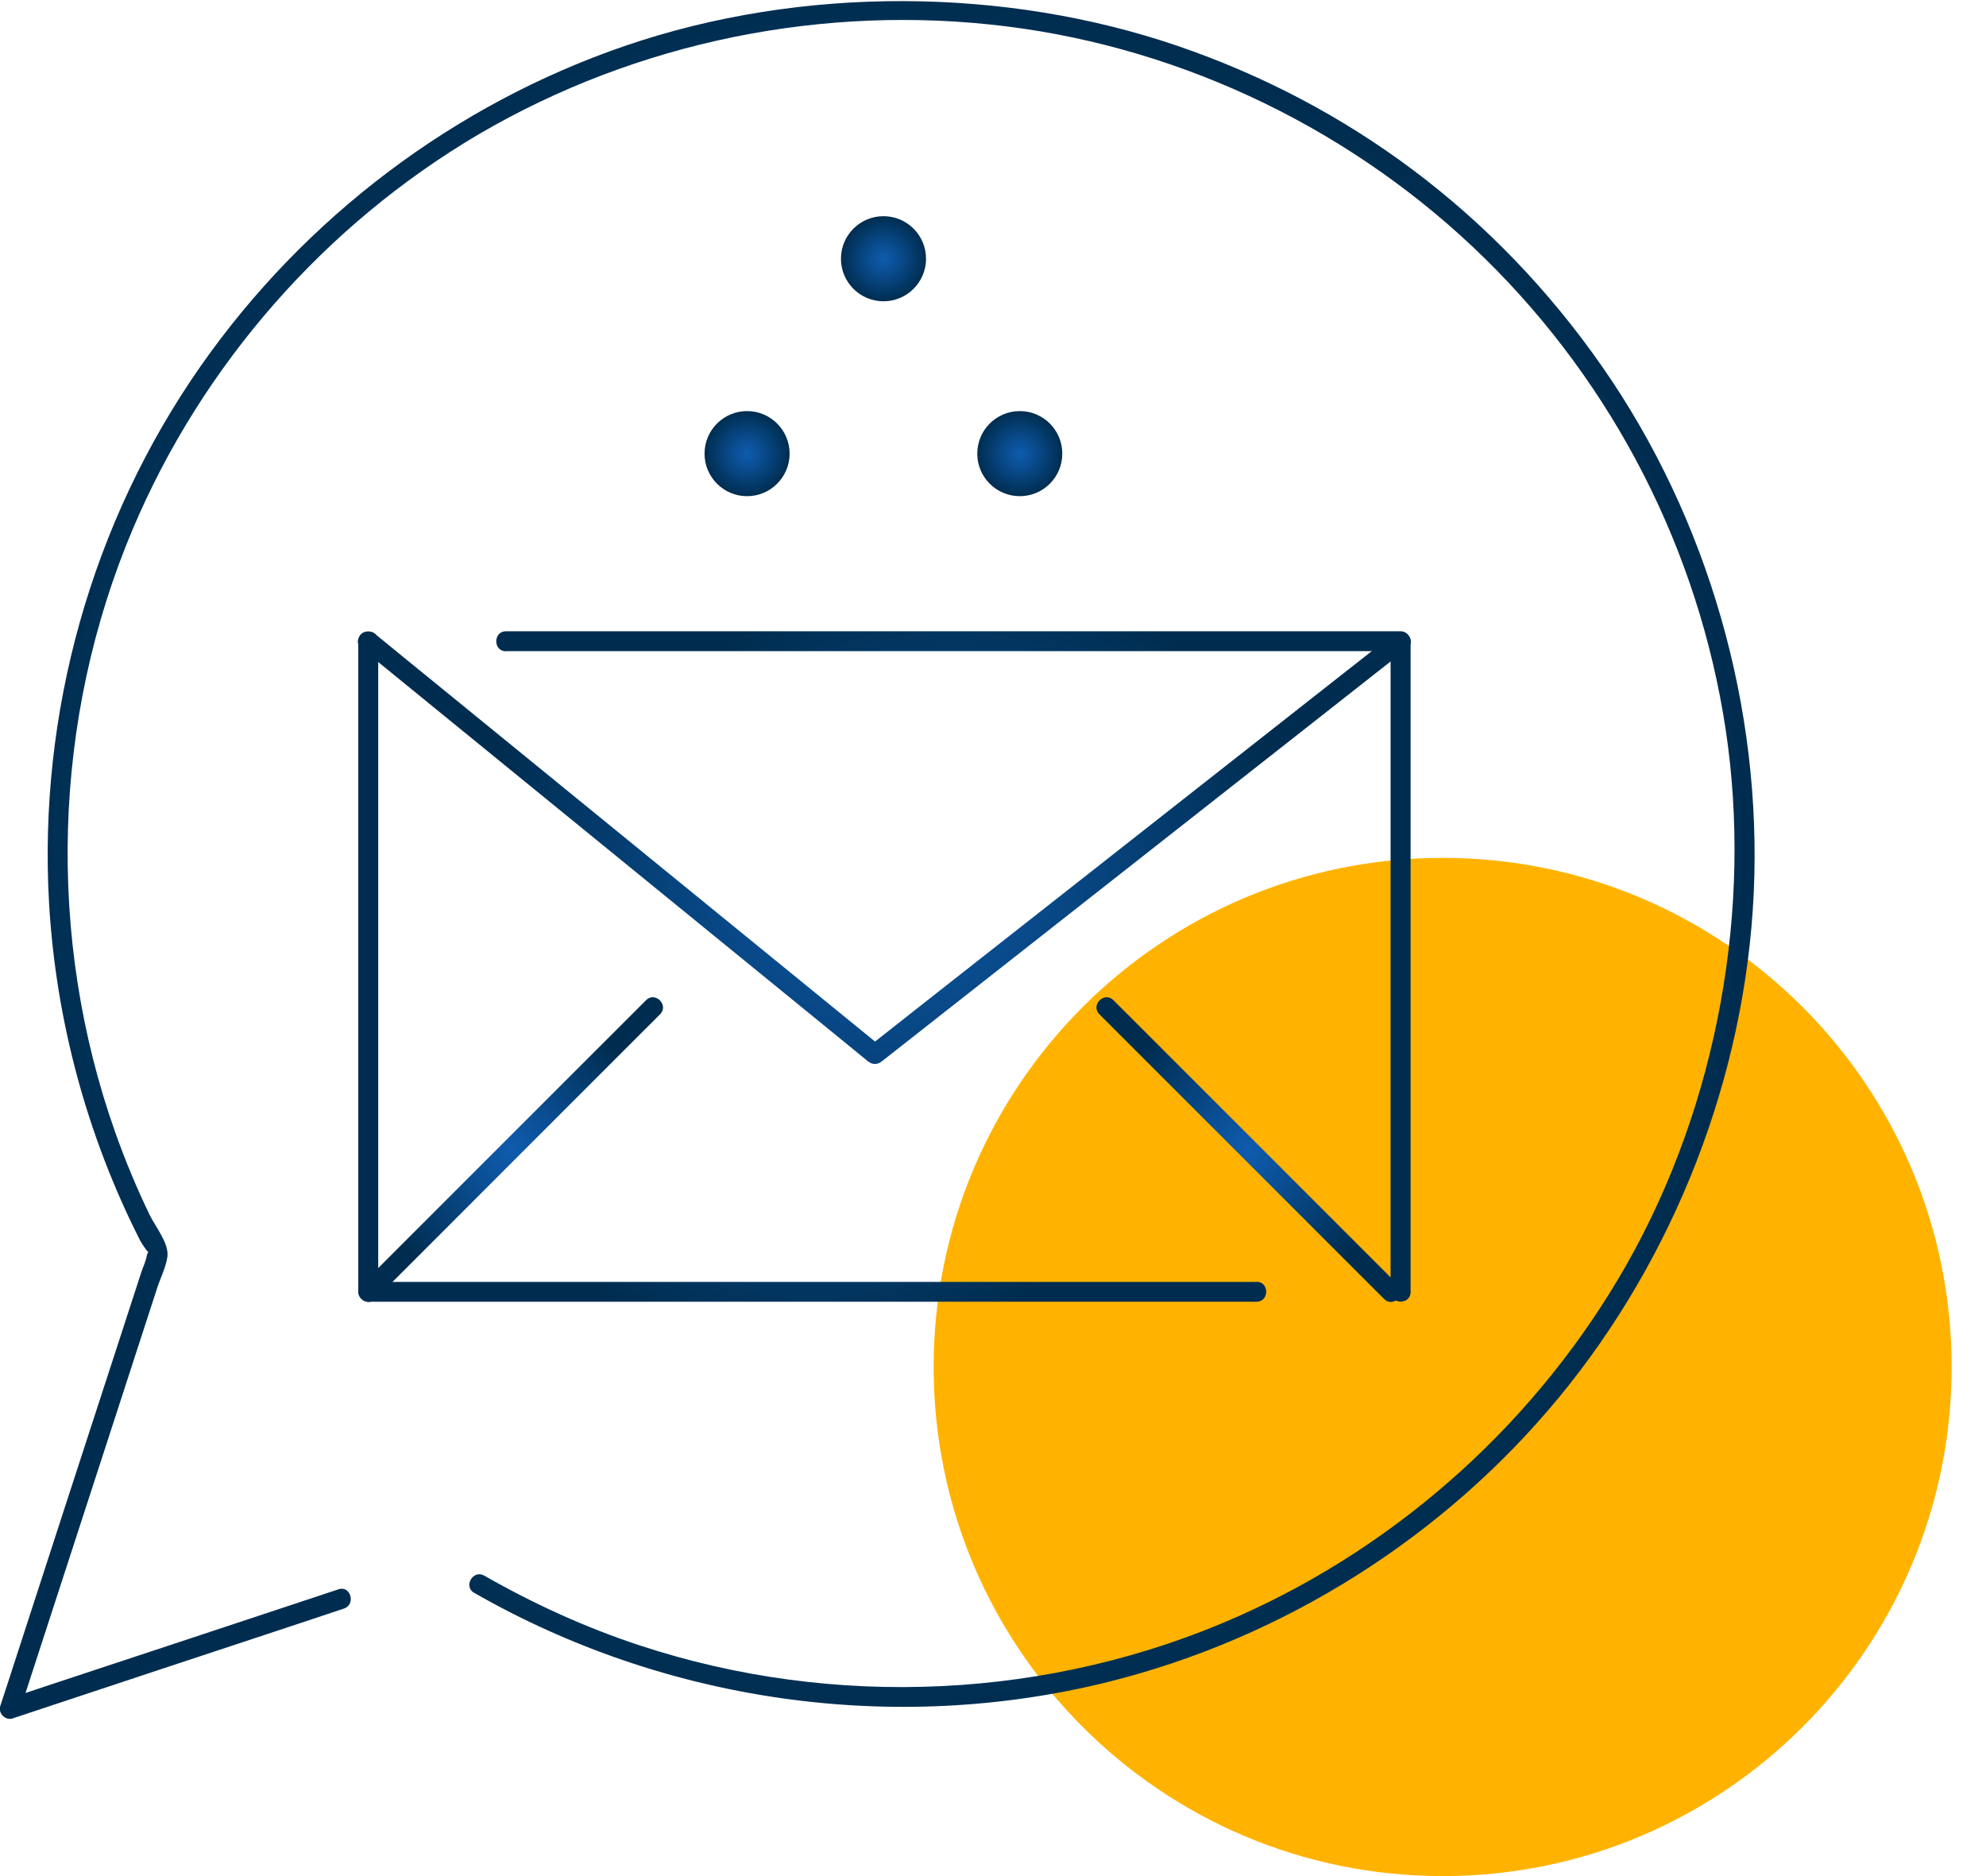 <svg width="36" height="34" viewBox="0 0 36 34" fill="none" xmlns="http://www.w3.org/2000/svg">
<g clip-path="url(#clip0_1281_70443)">
<path d="M26.151 34C31.246 34 35.377 29.869 35.377 24.773C35.377 19.678 31.246 15.547 26.151 15.547C21.055 15.547 16.924 19.678 16.924 24.773C16.924 29.869 21.055 34 26.151 34Z" fill="#FFB300"/>
<path d="M8.593 28.865C12.056 30.85 16.208 31.444 20.085 30.482C23.273 29.688 26.171 27.857 28.26 25.324C30.349 22.791 31.636 19.52 31.79 16.181C31.943 12.843 30.972 9.409 29.037 6.636C27.101 3.863 24.447 1.892 21.346 0.832C18.245 -0.229 14.548 -0.272 11.328 0.832C8.227 1.895 5.515 3.95 3.637 6.636C1.658 9.464 0.69 12.936 0.89 16.379C1.015 18.5 1.577 20.583 2.539 22.479C2.565 22.531 2.693 22.725 2.687 22.675C2.687 22.699 2.667 22.728 2.661 22.751C2.646 22.855 2.591 22.965 2.559 23.064L2.183 24.22C1.505 26.304 0.826 28.387 0.151 30.471L0.004 30.92C-0.037 31.047 0.096 31.186 0.227 31.143C1.974 30.563 3.721 29.984 5.469 29.407L6.234 29.152C6.454 29.08 6.358 28.729 6.138 28.802C4.391 29.381 2.643 29.961 0.896 30.537L0.131 30.792L0.354 31.015C0.879 29.398 1.406 27.784 1.931 26.167C2.235 25.229 2.542 24.29 2.846 23.351C2.904 23.171 3.011 22.959 3.035 22.771C3.064 22.531 2.817 22.232 2.713 22.018C2.478 21.531 2.27 21.032 2.09 20.525C0.838 16.993 0.948 13.034 2.409 9.583C3.669 6.607 5.892 4.074 8.677 2.434C11.551 0.751 14.942 0.067 18.245 0.478C21.5 0.884 24.577 2.388 26.918 4.686C29.26 6.984 30.79 9.986 31.28 13.214C31.769 16.442 31.143 19.995 29.486 22.916C27.892 25.721 25.409 27.973 22.462 29.285C19.059 30.801 15.121 30.984 11.586 29.816C10.61 29.494 9.671 29.065 8.778 28.555C8.575 28.439 8.393 28.752 8.596 28.868L8.593 28.865Z" fill="url(#paint0_radial_1281_70443)"/>
<path d="M22.78 23.232H6.677L6.856 23.411V11.617C6.856 11.386 6.494 11.383 6.494 11.617V23.411C6.494 23.51 6.578 23.591 6.674 23.591H22.777C23.009 23.591 23.012 23.229 22.777 23.229L22.78 23.232Z" fill="url(#paint1_radial_1281_70443)"/>
<path d="M9.171 11.8H25.387L25.207 11.62V23.414C25.207 23.646 25.57 23.649 25.57 23.414V11.62C25.57 11.522 25.486 11.44 25.39 11.44H9.171C8.939 11.44 8.936 11.803 9.171 11.803V11.8Z" fill="url(#paint2_radial_1281_70443)"/>
<path d="M6.549 11.748C9.232 13.936 11.916 16.121 14.599 18.308C14.976 18.616 15.355 18.923 15.732 19.233C15.816 19.299 15.903 19.299 15.987 19.233C18.772 17.045 21.557 14.857 24.341 12.669C24.733 12.362 25.124 12.055 25.512 11.748C25.695 11.603 25.437 11.348 25.257 11.493C22.472 13.681 19.688 15.868 16.903 18.056C16.512 18.363 16.12 18.671 15.732 18.978H15.987C13.304 16.79 10.62 14.605 7.937 12.417C7.56 12.11 7.181 11.803 6.804 11.493C6.624 11.348 6.366 11.603 6.549 11.748Z" fill="url(#paint3_radial_1281_70443)"/>
<path d="M6.805 23.542C8.311 22.035 9.815 20.531 11.322 19.024C11.537 18.81 11.751 18.595 11.966 18.381C12.131 18.216 11.876 17.961 11.711 18.126C10.204 19.633 8.7 21.137 7.193 22.643C6.978 22.858 6.764 23.072 6.55 23.287C6.384 23.452 6.639 23.707 6.805 23.542Z" fill="url(#paint4_radial_1281_70443)"/>
<path d="M19.928 18.381C21.435 19.888 22.939 21.392 24.446 22.898C24.661 23.113 24.875 23.327 25.09 23.542C25.255 23.707 25.51 23.452 25.345 23.287C23.838 21.78 22.334 20.276 20.827 18.769C20.612 18.555 20.398 18.34 20.183 18.126C20.018 17.961 19.763 18.216 19.928 18.381Z" fill="url(#paint5_radial_1281_70443)"/>
<path d="M16.015 5.46C16.441 5.46 16.786 5.114 16.786 4.689C16.786 4.263 16.441 3.918 16.015 3.918C15.589 3.918 15.244 4.263 15.244 4.689C15.244 5.114 15.589 5.46 16.015 5.46Z" fill="url(#paint6_radial_1281_70443)"/>
<path d="M13.542 8.992C13.968 8.992 14.313 8.647 14.313 8.221C14.313 7.795 13.968 7.45 13.542 7.45C13.117 7.45 12.771 7.795 12.771 8.221C12.771 8.647 13.117 8.992 13.542 8.992Z" fill="url(#paint7_radial_1281_70443)"/>
<path d="M18.486 8.992C18.911 8.992 19.256 8.647 19.256 8.221C19.256 7.795 18.911 7.45 18.486 7.45C18.06 7.45 17.715 7.795 17.715 8.221C17.715 8.647 18.06 8.992 18.486 8.992Z" fill="url(#paint8_radial_1281_70443)"/>
</g>
<defs>
<radialGradient id="paint0_radial_1281_70443" cx="0" cy="0" r="1" gradientUnits="userSpaceOnUse" gradientTransform="translate(15.904 15.579) scale(15.605 15.605)">
<stop stop-color="#0F5BAD"/>
<stop offset="0.28" stop-color="#0B5097"/>
<stop offset="0.84" stop-color="#023560"/>
<stop offset="1" stop-color="#002D4F"/>
</radialGradient>
<radialGradient id="paint1_radial_1281_70443" cx="0" cy="0" r="1" gradientUnits="userSpaceOnUse" gradientTransform="translate(14.724 17.535) scale(7.065)">
<stop stop-color="#0F5BAD"/>
<stop offset="0.28" stop-color="#0B5097"/>
<stop offset="0.84" stop-color="#023560"/>
<stop offset="1" stop-color="#002D4F"/>
</radialGradient>
<radialGradient id="paint2_radial_1281_70443" cx="0" cy="0" r="1" gradientUnits="userSpaceOnUse" gradientTransform="translate(17.282 17.497) scale(7.114)">
<stop stop-color="#0F5BAD"/>
<stop offset="0.28" stop-color="#0B5097"/>
<stop offset="0.84" stop-color="#023560"/>
<stop offset="1" stop-color="#002D4F"/>
</radialGradient>
<radialGradient id="paint3_radial_1281_70443" cx="0" cy="0" r="1" gradientUnits="userSpaceOnUse" gradientTransform="translate(16.033 15.364) scale(7.149)">
<stop stop-color="#0F5BAD"/>
<stop offset="0.28" stop-color="#0B5097"/>
<stop offset="0.84" stop-color="#023560"/>
<stop offset="1" stop-color="#002D4F"/>
</radialGradient>
<radialGradient id="paint4_radial_1281_70443" cx="0" cy="0" r="1" gradientUnits="userSpaceOnUse" gradientTransform="translate(9.256 20.832) scale(2.605)">
<stop stop-color="#0F5BAD"/>
<stop offset="0.28" stop-color="#0B5097"/>
<stop offset="0.84" stop-color="#023560"/>
<stop offset="1" stop-color="#002D4F"/>
</radialGradient>
<radialGradient id="paint5_radial_1281_70443" cx="0" cy="0" r="1" gradientUnits="userSpaceOnUse" gradientTransform="translate(22.638 20.832) scale(2.605)">
<stop stop-color="#0F5BAD"/>
<stop offset="0.28" stop-color="#0B5097"/>
<stop offset="0.84" stop-color="#023560"/>
<stop offset="1" stop-color="#002D4F"/>
</radialGradient>
<radialGradient id="paint6_radial_1281_70443" cx="0" cy="0" r="1" gradientUnits="userSpaceOnUse" gradientTransform="translate(16.015 4.692) rotate(143.72) scale(0.771)">
<stop stop-color="#0F5BAD"/>
<stop offset="0.28" stop-color="#0B5097"/>
<stop offset="0.84" stop-color="#023560"/>
<stop offset="1" stop-color="#002D4F"/>
</radialGradient>
<radialGradient id="paint7_radial_1281_70443" cx="0" cy="0" r="1" gradientUnits="userSpaceOnUse" gradientTransform="translate(13.543 8.224) rotate(143.72) scale(0.771)">
<stop stop-color="#0F5BAD"/>
<stop offset="0.28" stop-color="#0B5097"/>
<stop offset="0.84" stop-color="#023560"/>
<stop offset="1" stop-color="#002D4F"/>
</radialGradient>
<radialGradient id="paint8_radial_1281_70443" cx="0" cy="0" r="1" gradientUnits="userSpaceOnUse" gradientTransform="translate(18.488 8.224) rotate(143.72) scale(0.771)">
<stop stop-color="#0F5BAD"/>
<stop offset="0.28" stop-color="#0B5097"/>
<stop offset="0.84" stop-color="#023560"/>
<stop offset="1" stop-color="#002D4F"/>
</radialGradient>
<clipPath id="clip0_1281_70443">
<rect width="35.377" height="34" fill="white"/>
</clipPath>
</defs>
</svg>
